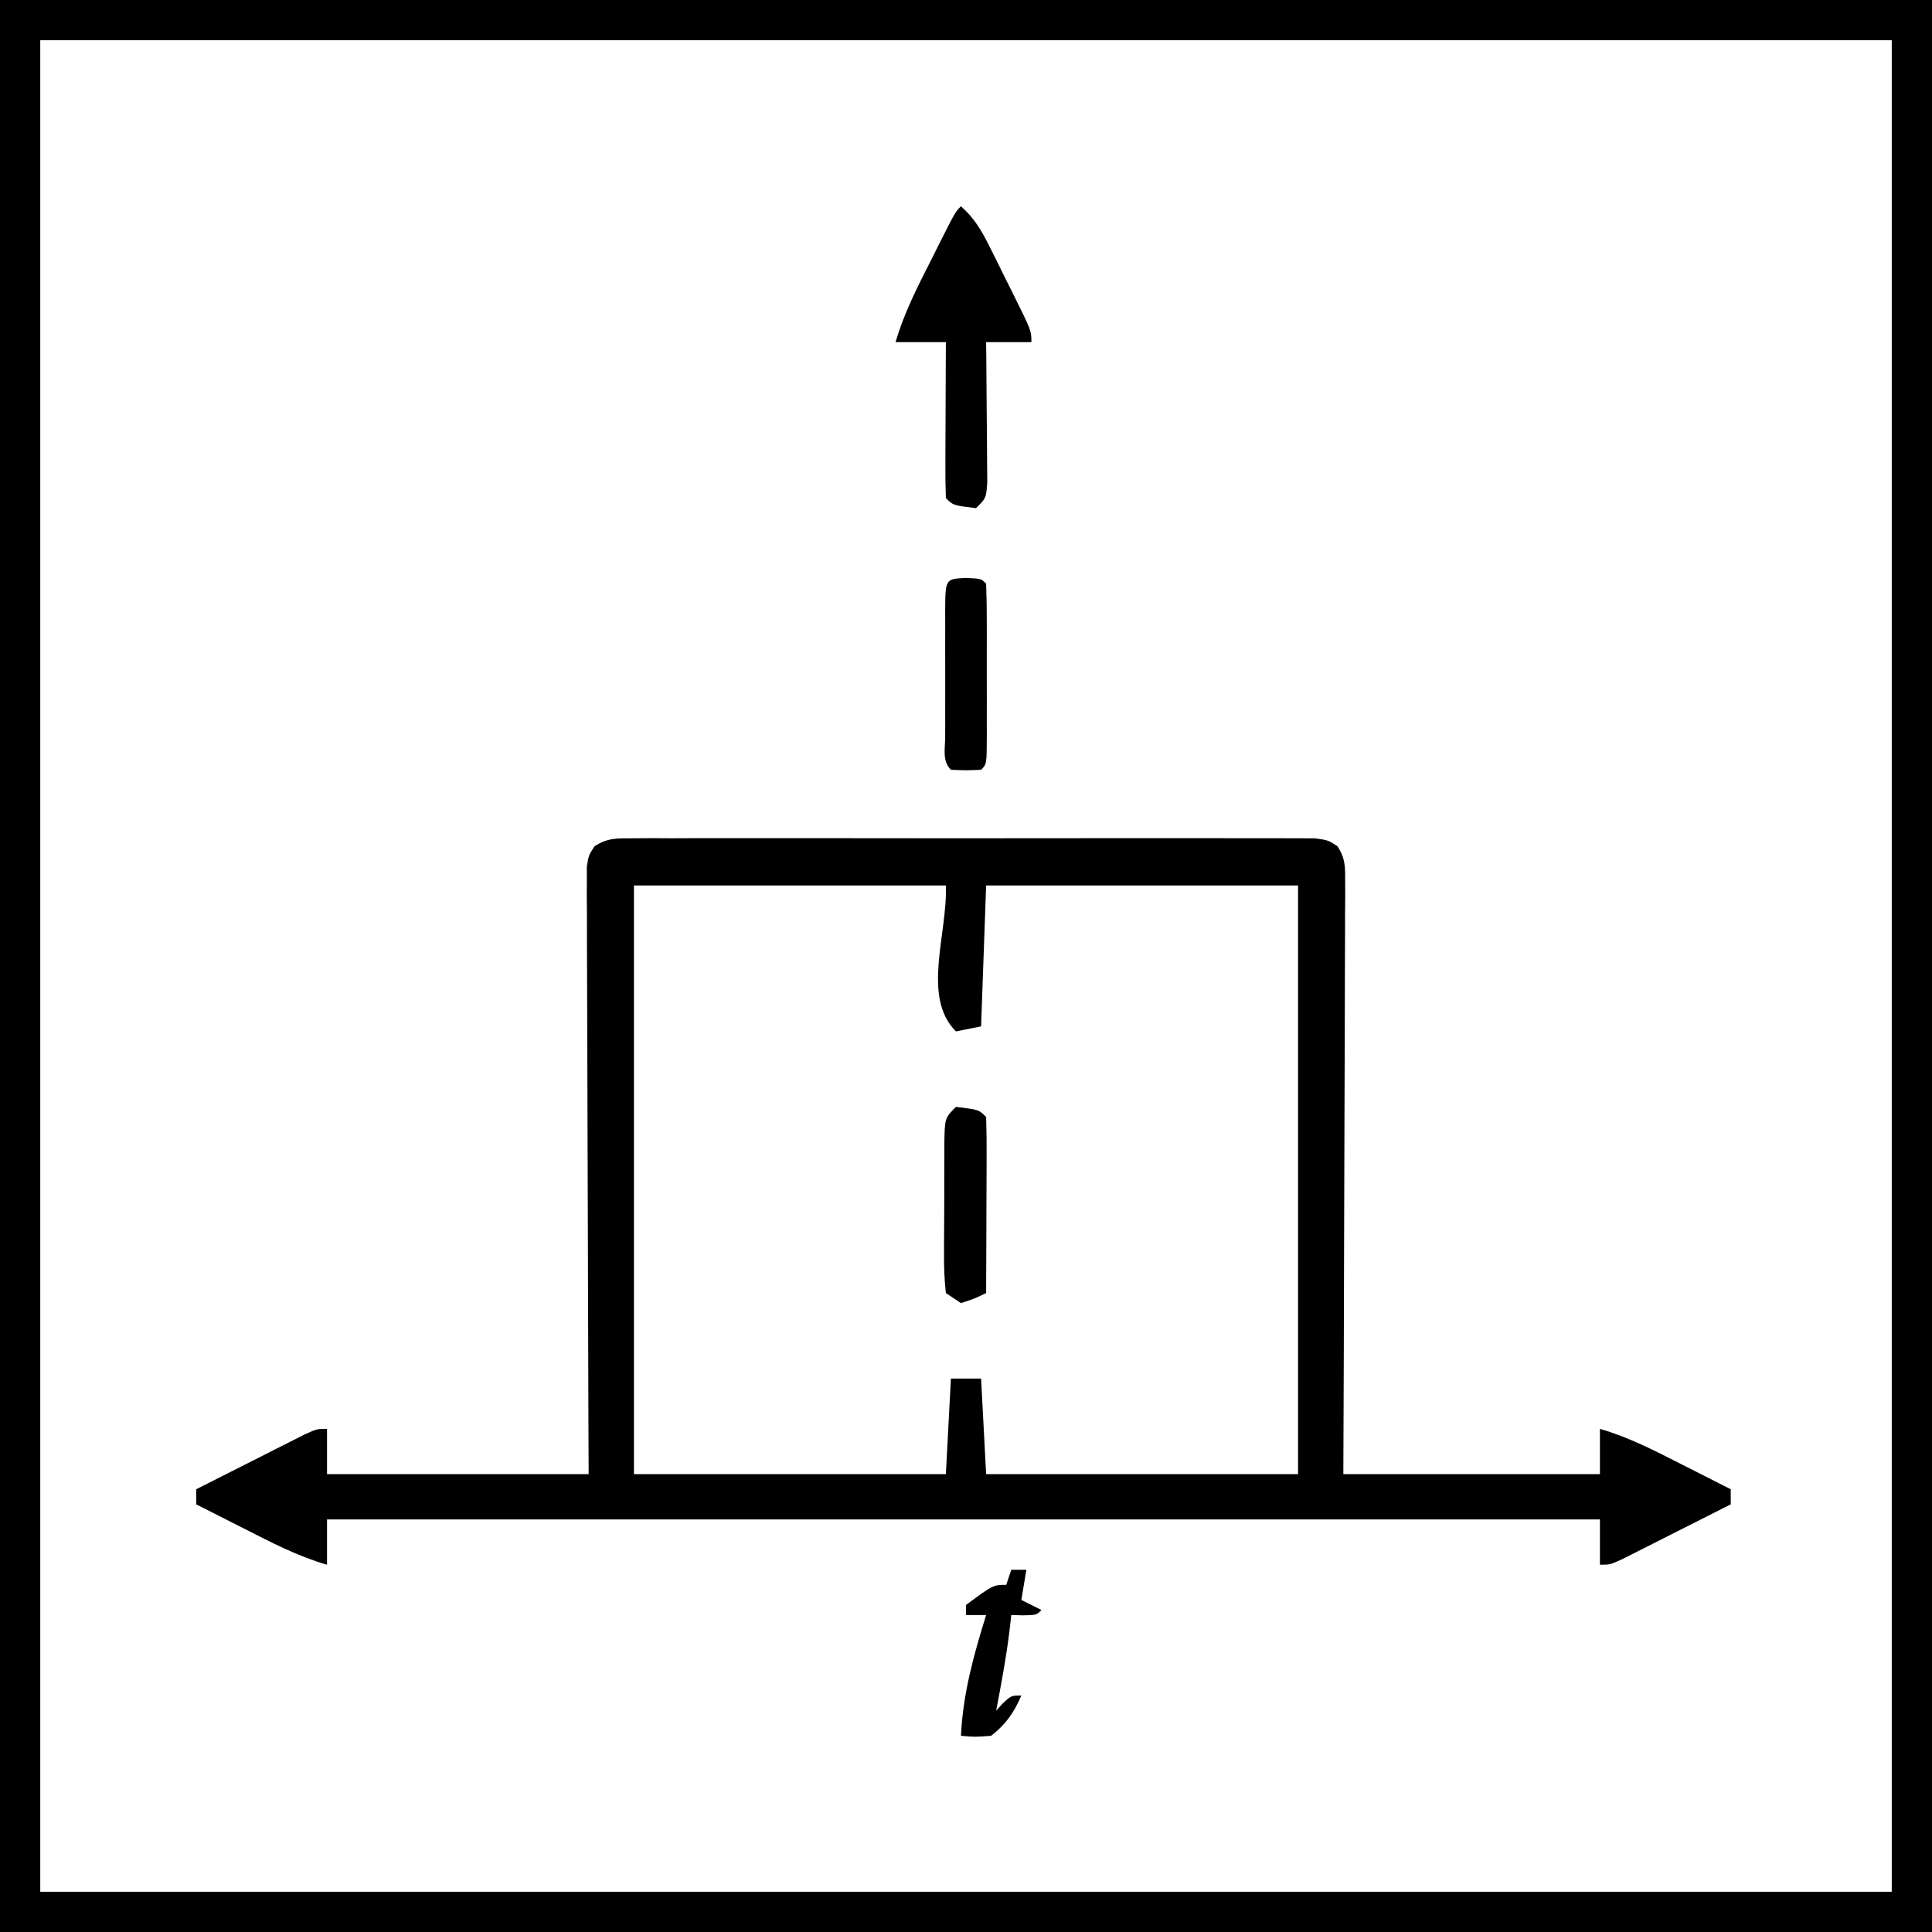 <?xml version="1.0" encoding="UTF-8"?>
<svg version="1.1" xmlns="http://www.w3.org/2000/svg" width="384" height="384">
<path d="M0 0 C126.72 0 253.44 0 384 0 C384 126.72 384 253.44 384 384 C257.28 384 130.56 384 0 384 C0 257.28 0 130.56 0 0 Z M8 8 C8 129.44 8 250.88 8 376 C129.44 376 250.88 376 376 376 C376 254.56 376 133.12 376 8 C254.56 8 133.12 8 8 8 Z " fill="#000000" transform="translate(0,0)"/>
<path d="M0 0 C1.211 -0.008 2.423 -0.017 3.671 -0.026 C5.015 -0.02 6.36 -0.014 7.704 -0.007 C9.119 -0.011 10.533 -0.017 11.947 -0.023 C15.79 -0.037 19.633 -0.032 23.476 -0.022 C27.494 -0.014 31.513 -0.021 35.531 -0.026 C42.28 -0.032 49.029 -0.024 55.778 -0.01 C63.584 0.006 71.391 0.001 79.197 -0.016 C85.895 -0.029 92.593 -0.031 99.292 -0.023 C103.294 -0.019 107.296 -0.018 111.299 -0.028 C115.062 -0.037 118.824 -0.031 122.586 -0.013 C123.969 -0.009 125.351 -0.01 126.733 -0.017 C128.617 -0.025 130.501 -0.013 132.385 0 C133.44 0.001 134.496 0.002 135.583 0.003 C138.193 0.381 138.193 0.381 140.033 1.59 C141.582 3.982 141.562 5.567 141.553 8.411 C141.56 9.97 141.56 9.97 141.566 11.56 C141.555 12.699 141.544 13.839 141.533 15.013 C141.534 16.213 141.534 17.413 141.535 18.649 C141.533 21.941 141.518 25.231 141.497 28.522 C141.478 31.962 141.476 35.401 141.473 38.84 C141.463 45.353 141.439 51.866 141.409 58.379 C141.375 65.794 141.359 73.208 141.344 80.623 C141.312 95.876 141.257 111.128 141.193 126.381 C158.023 126.381 174.853 126.381 192.193 126.381 C192.193 123.411 192.193 120.441 192.193 117.381 C198.003 119.06 203.201 121.773 208.568 124.506 C209.494 124.974 210.421 125.442 211.376 125.924 C213.65 127.073 215.922 128.225 218.193 129.381 C218.193 130.371 218.193 131.361 218.193 132.381 C214.238 134.387 210.278 136.385 206.318 138.381 C205.19 138.953 204.062 139.526 202.9 140.115 C201.285 140.927 201.285 140.927 199.638 141.756 C198.643 142.259 197.648 142.761 196.623 143.279 C194.193 144.381 194.193 144.381 192.193 144.381 C192.193 141.411 192.193 138.441 192.193 135.381 C108.703 135.381 25.213 135.381 -60.807 135.381 C-60.807 138.351 -60.807 141.321 -60.807 144.381 C-66.617 142.702 -71.816 139.989 -77.182 137.256 C-78.573 136.554 -78.573 136.554 -79.991 135.838 C-82.265 134.689 -84.537 133.537 -86.807 132.381 C-86.807 131.391 -86.807 130.401 -86.807 129.381 C-82.852 127.374 -78.893 125.377 -74.932 123.381 C-73.804 122.809 -72.677 122.236 -71.514 121.647 C-70.438 121.105 -69.362 120.564 -68.253 120.006 C-67.258 119.503 -66.263 119 -65.238 118.483 C-62.807 117.381 -62.807 117.381 -60.807 117.381 C-60.807 120.351 -60.807 123.321 -60.807 126.381 C-43.647 126.381 -26.487 126.381 -8.807 126.381 C-8.823 122.671 -8.839 118.96 -8.855 115.138 C-8.905 102.9 -8.938 90.662 -8.963 78.425 C-8.978 71.003 -8.999 63.581 -9.034 56.159 C-9.064 49.69 -9.083 43.222 -9.09 36.754 C-9.094 33.329 -9.103 29.903 -9.125 26.477 C-9.149 22.656 -9.149 18.834 -9.148 15.013 C-9.159 13.873 -9.17 12.734 -9.181 11.56 C-9.177 10.521 -9.172 9.482 -9.168 8.411 C-9.171 7.507 -9.174 6.603 -9.177 5.671 C-8.807 3.381 -8.807 3.381 -7.648 1.59 C-5.039 -0.124 -3.111 0.003 0 0 Z M0.193 9.381 C0.193 47.991 0.193 86.601 0.193 126.381 C20.653 126.381 41.113 126.381 62.193 126.381 C62.523 120.111 62.853 113.841 63.193 107.381 C65.173 107.381 67.153 107.381 69.193 107.381 C69.523 113.651 69.853 119.921 70.193 126.381 C90.653 126.381 111.113 126.381 132.193 126.381 C132.193 87.771 132.193 49.161 132.193 9.381 C111.733 9.381 91.273 9.381 70.193 9.381 C69.863 18.621 69.533 27.861 69.193 37.381 C67.543 37.711 65.893 38.041 64.193 38.381 C57.341 31.529 62.538 19.064 62.193 9.381 C41.733 9.381 21.273 9.381 0.193 9.381 Z " fill="#000000" transform="translate(125.807,166.619)"/>
<path d="M0 0 C2.675 2.382 4.107 4.841 5.699 8.035 C6.429 9.496 6.429 9.496 7.174 10.986 C7.923 12.509 7.923 12.509 8.688 14.062 C9.199 15.082 9.71 16.101 10.236 17.15 C14 24.733 14 24.733 14 27 C11.03 27 8.06 27 5 27 C5.01 27.929 5.021 28.857 5.032 29.814 C5.066 33.254 5.091 36.694 5.11 40.135 C5.12 41.625 5.134 43.115 5.151 44.604 C5.175 46.744 5.186 48.884 5.195 51.023 C5.206 52.312 5.216 53.6 5.227 54.927 C5 58 5 58 3 60 C-1.556 59.444 -1.556 59.444 -3 58 C-3.088 55.708 -3.107 53.414 -3.098 51.121 C-3.096 50.434 -3.095 49.748 -3.093 49.04 C-3.088 46.839 -3.075 44.638 -3.062 42.438 C-3.057 40.949 -3.053 39.46 -3.049 37.971 C-3.038 34.314 -3.021 30.657 -3 27 C-6.3 27 -9.6 27 -13 27 C-11.322 21.22 -8.647 16.034 -5.938 10.688 C-5.478 9.769 -5.018 8.851 -4.545 7.904 C-1.141 1.141 -1.141 1.141 0 0 Z " fill="#000000" transform="translate(191,41)"/>
<path d="M0 0 C3 0.125 3 0.125 4 1.125 C4.101 3.78 4.14 6.408 4.133 9.062 C4.134 9.858 4.135 10.653 4.136 11.472 C4.136 13.157 4.135 14.842 4.13 16.526 C4.125 19.114 4.13 21.701 4.137 24.289 C4.136 25.922 4.135 27.555 4.133 29.188 C4.135 29.967 4.137 30.746 4.139 31.549 C4.115 37.01 4.115 37.01 3 38.125 C0 38.25 0 38.25 -3 38.125 C-4.788 36.337 -4.128 33.929 -4.139 31.549 C-4.137 30.769 -4.135 29.99 -4.133 29.188 C-4.134 28.392 -4.135 27.597 -4.136 26.778 C-4.136 25.093 -4.135 23.408 -4.13 21.724 C-4.125 19.136 -4.13 16.549 -4.137 13.961 C-4.136 12.328 -4.135 10.695 -4.133 9.062 C-4.135 8.283 -4.137 7.504 -4.139 6.701 C-4.11 0.171 -4.11 0.171 0 0 Z " fill="#000000" transform="translate(192,114.875)"/>
<path d="M0 0 C4.556 0.556 4.556 0.556 6 2 C6.089 4.594 6.115 7.16 6.098 9.754 C6.096 10.529 6.095 11.305 6.093 12.104 C6.088 14.59 6.075 17.076 6.062 19.562 C6.057 21.244 6.053 22.926 6.049 24.607 C6.038 28.738 6.021 32.869 6 37 C3.688 38.125 3.688 38.125 1 39 C0.01 38.34 -0.98 37.68 -2 37 C-2.292 34.328 -2.396 31.891 -2.363 29.219 C-2.364 28.449 -2.364 27.68 -2.365 26.888 C-2.362 25.26 -2.353 23.633 -2.336 22.005 C-2.313 19.51 -2.316 17.015 -2.322 14.52 C-2.317 12.94 -2.31 11.361 -2.301 9.781 C-2.302 9.032 -2.303 8.283 -2.304 7.512 C-2.231 2.231 -2.231 2.231 0 0 Z " fill="#000000" transform="translate(190,220)"/>
<path d="M0 0 C0.99 0 1.98 0 3 0 C2.67 1.98 2.34 3.96 2 6 C3.32 6.66 4.64 7.32 6 8 C5 9 5 9 2.438 9.062 C1.633 9.042 0.829 9.021 0 9 C-0.124 10.093 -0.247 11.186 -0.375 12.312 C-1.028 17.581 -2.013 22.785 -3 28 C-2.546 27.505 -2.092 27.01 -1.625 26.5 C0 25 0 25 2 25 C0.551 28.38 -1.082 30.731 -4 33 C-7.25 33.25 -7.25 33.25 -10 33 C-9.614 24.618 -7.474 16.987 -5 9 C-6.32 9 -7.64 9 -9 9 C-9 8.34 -9 7.68 -9 7 C-3.588 3 -3.588 3 -1 3 C-0.67 2.01 -0.34 1.02 0 0 Z " fill="#000000" transform="translate(201,312)"/>
</svg>
